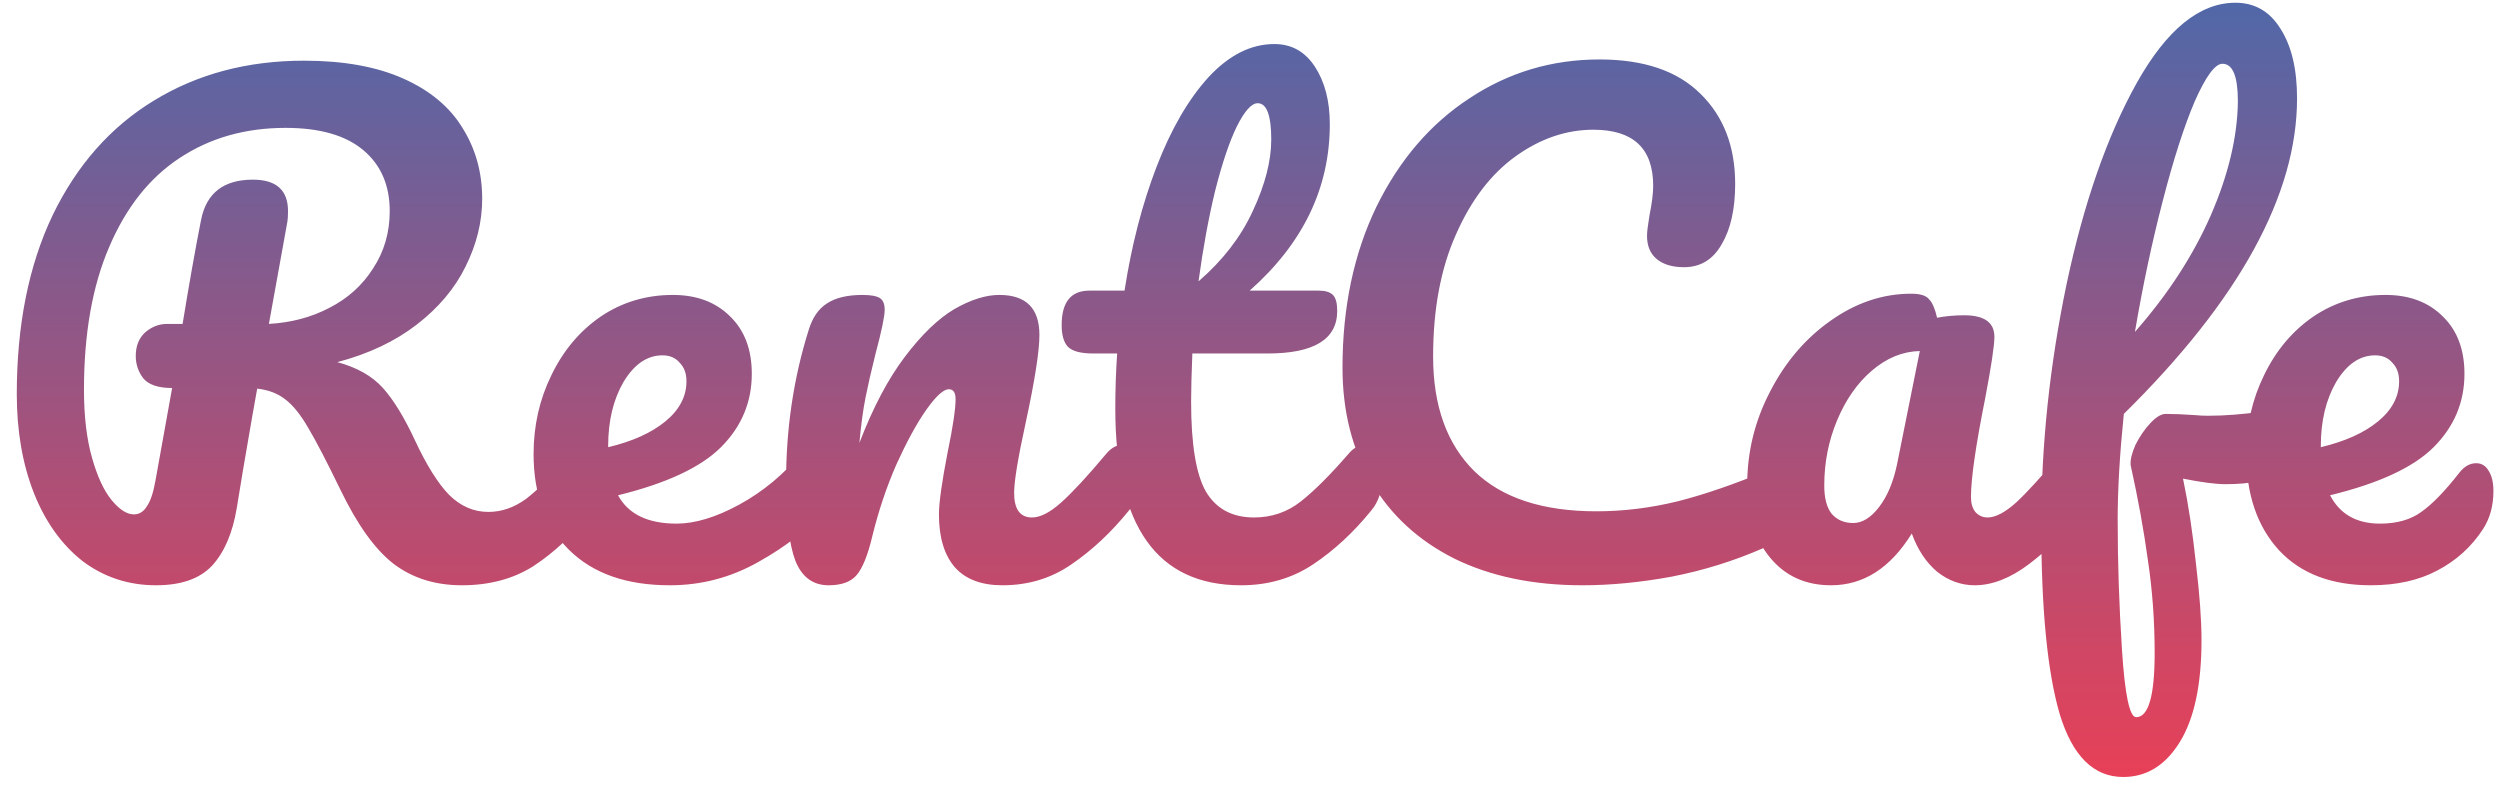 <svg width="146" height="46" viewBox="0 0 146 46" fill="none" xmlns="http://www.w3.org/2000/svg">
<path d="M34.316 25.972C34.628 25.972 34.868 26.116 35.036 26.404C35.228 26.692 35.324 27.088 35.324 27.592C35.324 28.528 35.096 29.272 34.64 29.824C33.488 31.216 32.324 32.296 31.148 33.064C29.972 33.808 28.58 34.18 26.972 34.18C25.412 34.18 24.08 33.76 22.976 32.92C21.896 32.08 20.864 30.64 19.88 28.6C19.088 26.968 18.464 25.768 18.008 25C17.552 24.208 17.096 23.644 16.64 23.308C16.208 22.972 15.668 22.768 15.02 22.696C14.924 23.2 14.648 24.784 14.192 27.448C14 28.648 13.88 29.38 13.832 29.644C13.592 31.108 13.112 32.236 12.392 33.028C11.672 33.796 10.58 34.18 9.116 34.18C7.508 34.18 6.08 33.712 4.832 32.776C3.608 31.816 2.66 30.496 1.988 28.816C1.316 27.112 0.98 25.18 0.98 23.02C0.98 18.988 1.676 15.508 3.068 12.58C4.484 9.652 6.452 7.42 8.972 5.884C11.516 4.324 14.444 3.544 17.756 3.544C20.06 3.544 21.992 3.892 23.552 4.588C25.112 5.284 26.264 6.244 27.008 7.468C27.776 8.692 28.16 10.072 28.16 11.608C28.16 12.952 27.836 14.272 27.188 15.568C26.564 16.84 25.616 17.968 24.344 18.952C23.072 19.936 21.524 20.668 19.7 21.148C20.852 21.46 21.74 21.964 22.364 22.66C22.988 23.356 23.612 24.376 24.236 25.72C24.908 27.16 25.568 28.216 26.216 28.888C26.888 29.56 27.656 29.896 28.52 29.896C29.288 29.896 30.02 29.644 30.716 29.14C31.412 28.612 32.288 27.724 33.344 26.476C33.632 26.14 33.956 25.972 34.316 25.972ZM10.052 22.66C9.236 22.66 8.672 22.468 8.36 22.084C8.072 21.7 7.928 21.268 7.928 20.788C7.928 20.212 8.108 19.756 8.468 19.42C8.852 19.084 9.284 18.916 9.764 18.916H10.664C11.048 16.564 11.408 14.536 11.744 12.832C12.056 11.272 13.064 10.492 14.768 10.492C16.136 10.492 16.82 11.104 16.82 12.328C16.82 12.592 16.808 12.796 16.784 12.94L15.704 18.916C17 18.844 18.176 18.532 19.232 17.98C20.312 17.428 21.164 16.66 21.788 15.676C22.436 14.692 22.76 13.576 22.76 12.328C22.76 10.816 22.244 9.628 21.212 8.764C20.18 7.9 18.668 7.468 16.676 7.468C14.324 7.468 12.26 8.056 10.484 9.232C8.732 10.384 7.364 12.112 6.38 14.416C5.396 16.696 4.904 19.48 4.904 22.768C4.904 24.304 5.06 25.624 5.372 26.728C5.684 27.832 6.068 28.66 6.524 29.212C6.98 29.764 7.412 30.04 7.82 30.04C8.132 30.04 8.384 29.884 8.576 29.572C8.792 29.26 8.96 28.756 9.08 28.06L10.052 22.66ZM47.757 25.972C48.069 25.972 48.309 26.116 48.477 26.404C48.669 26.692 48.765 27.088 48.765 27.592C48.765 28.552 48.537 29.296 48.081 29.824C47.193 30.904 45.933 31.9 44.301 32.812C42.693 33.724 40.965 34.18 39.117 34.18C36.597 34.18 34.641 33.496 33.249 32.128C31.857 30.76 31.161 28.888 31.161 26.512C31.161 24.856 31.509 23.32 32.205 21.904C32.901 20.464 33.861 19.324 35.085 18.484C36.333 17.644 37.737 17.224 39.297 17.224C40.689 17.224 41.805 17.644 42.645 18.484C43.485 19.3 43.905 20.416 43.905 21.832C43.905 23.488 43.305 24.916 42.105 26.116C40.929 27.292 38.925 28.228 36.093 28.924C36.693 30.028 37.833 30.58 39.513 30.58C40.593 30.58 41.817 30.208 43.185 29.464C44.577 28.696 45.777 27.7 46.785 26.476C47.073 26.14 47.397 25.972 47.757 25.972ZM38.685 20.752C37.797 20.752 37.041 21.268 36.417 22.3C35.817 23.332 35.517 24.58 35.517 26.044V26.116C36.933 25.78 38.049 25.276 38.865 24.604C39.681 23.932 40.089 23.152 40.089 22.264C40.089 21.808 39.957 21.448 39.693 21.184C39.453 20.896 39.117 20.752 38.685 20.752ZM48.389 34.18C47.477 34.18 46.83 33.7 46.446 32.74C46.086 31.78 45.906 30.244 45.906 28.132C45.906 25.012 46.349 22.048 47.237 19.24C47.453 18.544 47.801 18.04 48.282 17.728C48.785 17.392 49.481 17.224 50.37 17.224C50.849 17.224 51.185 17.284 51.377 17.404C51.569 17.524 51.666 17.752 51.666 18.088C51.666 18.472 51.486 19.336 51.126 20.68C50.886 21.64 50.694 22.48 50.55 23.2C50.406 23.92 50.285 24.808 50.19 25.864C50.981 23.8 51.87 22.12 52.853 20.824C53.837 19.528 54.797 18.604 55.733 18.052C56.694 17.5 57.569 17.224 58.361 17.224C59.922 17.224 60.702 18.004 60.702 19.564C60.702 20.5 60.438 22.192 59.91 24.64C59.453 26.728 59.225 28.108 59.225 28.78C59.225 29.74 59.574 30.22 60.27 30.22C60.749 30.22 61.313 29.932 61.962 29.356C62.633 28.756 63.522 27.796 64.626 26.476C64.913 26.14 65.237 25.972 65.597 25.972C65.909 25.972 66.15 26.116 66.317 26.404C66.51 26.692 66.606 27.088 66.606 27.592C66.606 28.552 66.377 29.296 65.921 29.824C64.889 31.096 63.773 32.14 62.574 32.956C61.398 33.772 60.053 34.18 58.541 34.18C57.318 34.18 56.394 33.832 55.77 33.136C55.145 32.416 54.834 31.384 54.834 30.04C54.834 29.368 55.002 28.168 55.337 26.44C55.65 24.928 55.806 23.884 55.806 23.308C55.806 22.924 55.673 22.732 55.41 22.732C55.097 22.732 54.654 23.14 54.078 23.956C53.526 24.748 52.95 25.804 52.349 27.124C51.773 28.444 51.306 29.836 50.946 31.3C50.681 32.428 50.37 33.196 50.01 33.604C49.673 33.988 49.133 34.18 48.389 34.18ZM79.749 25.972C80.061 25.972 80.301 26.116 80.469 26.404C80.661 26.692 80.757 27.088 80.757 27.592C80.757 28.552 80.529 29.296 80.073 29.824C79.041 31.096 77.913 32.14 76.689 32.956C75.465 33.772 74.061 34.18 72.477 34.18C67.581 34.18 65.133 30.736 65.133 23.848C65.133 22.792 65.169 21.724 65.241 20.644H63.837C63.117 20.644 62.625 20.512 62.361 20.248C62.121 19.984 62.001 19.564 62.001 18.988C62.001 17.644 62.541 16.972 63.621 16.972H65.673C66.081 14.332 66.705 11.92 67.545 9.736C68.385 7.552 69.393 5.812 70.569 4.516C71.769 3.22 73.053 2.572 74.421 2.572C75.429 2.572 76.221 3.016 76.797 3.904C77.373 4.792 77.661 5.908 77.661 7.252C77.661 10.972 76.101 14.212 72.981 16.972H77.013C77.397 16.972 77.673 17.056 77.841 17.224C78.009 17.392 78.093 17.704 78.093 18.16C78.093 19.816 76.737 20.644 74.025 20.644H69.633C69.585 21.844 69.561 22.78 69.561 23.452C69.561 25.948 69.849 27.7 70.425 28.708C71.025 29.716 71.961 30.22 73.233 30.22C74.265 30.22 75.177 29.908 75.969 29.284C76.761 28.66 77.697 27.724 78.777 26.476C79.065 26.14 79.389 25.972 79.749 25.972ZM73.449 6.028C73.089 6.028 72.681 6.484 72.225 7.396C71.793 8.284 71.373 9.532 70.965 11.14C70.581 12.724 70.257 14.488 69.993 16.432C71.409 15.208 72.465 13.84 73.161 12.328C73.881 10.792 74.241 9.4 74.241 8.152C74.241 6.736 73.977 6.028 73.449 6.028ZM92.406 34.18C89.55 34.18 87.066 33.664 84.954 32.632C82.842 31.576 81.222 30.088 80.094 28.168C78.966 26.248 78.402 24.016 78.402 21.472C78.402 17.944 79.062 14.812 80.382 12.076C81.726 9.34 83.538 7.228 85.818 5.74C88.098 4.228 90.63 3.472 93.414 3.472C96.006 3.472 97.974 4.144 99.318 5.488C100.662 6.808 101.334 8.56 101.334 10.744C101.334 12.208 101.07 13.384 100.542 14.272C100.038 15.16 99.306 15.604 98.346 15.604C97.674 15.604 97.146 15.448 96.762 15.136C96.378 14.824 96.186 14.368 96.186 13.768C96.186 13.552 96.234 13.156 96.33 12.58C96.474 11.86 96.546 11.284 96.546 10.852C96.546 8.668 95.382 7.576 93.054 7.576C91.47 7.576 89.958 8.092 88.518 9.124C87.078 10.156 85.914 11.68 85.026 13.696C84.138 15.688 83.694 18.064 83.694 20.824C83.694 23.704 84.498 25.936 86.106 27.52C87.714 29.08 90.09 29.86 93.234 29.86C94.794 29.86 96.366 29.668 97.95 29.284C99.558 28.876 101.334 28.264 103.278 27.448C103.638 27.304 103.938 27.232 104.178 27.232C104.562 27.232 104.85 27.376 105.042 27.664C105.234 27.952 105.33 28.324 105.33 28.78C105.33 30.244 104.538 31.324 102.954 32.02C101.25 32.764 99.474 33.316 97.626 33.676C95.802 34.012 94.062 34.18 92.406 34.18ZM106.933 34.18C105.445 34.18 104.257 33.64 103.369 32.56C102.481 31.48 102.037 30.064 102.037 28.312C102.037 26.392 102.481 24.58 103.369 22.876C104.257 21.148 105.433 19.768 106.897 18.736C108.385 17.68 109.957 17.152 111.613 17.152C112.141 17.152 112.489 17.26 112.657 17.476C112.849 17.668 113.005 18.028 113.125 18.556C113.629 18.46 114.157 18.412 114.709 18.412C115.885 18.412 116.473 18.832 116.473 19.672C116.473 20.176 116.293 21.376 115.933 23.272C115.381 26.032 115.105 27.952 115.105 29.032C115.105 29.392 115.189 29.68 115.357 29.896C115.549 30.112 115.789 30.22 116.077 30.22C116.533 30.22 117.085 29.932 117.733 29.356C118.381 28.756 119.257 27.796 120.361 26.476C120.649 26.14 120.973 25.972 121.333 25.972C121.645 25.972 121.885 26.116 122.053 26.404C122.245 26.692 122.341 27.088 122.341 27.592C122.341 28.552 122.113 29.296 121.657 29.824C120.673 31.048 119.629 32.08 118.525 32.92C117.421 33.76 116.353 34.18 115.321 34.18C114.529 34.18 113.797 33.916 113.125 33.388C112.477 32.836 111.985 32.092 111.649 31.156C110.401 33.172 108.829 34.18 106.933 34.18ZM108.229 30.544C108.757 30.544 109.261 30.232 109.741 29.608C110.221 28.984 110.569 28.156 110.785 27.124L112.117 20.5C111.109 20.524 110.173 20.908 109.309 21.652C108.469 22.372 107.797 23.332 107.293 24.532C106.789 25.732 106.537 27.004 106.537 28.348C106.537 29.092 106.681 29.644 106.969 30.004C107.281 30.364 107.701 30.544 108.229 30.544ZM133.428 23.92C134.1 23.92 134.436 24.424 134.436 25.432C134.436 27.328 132.948 28.276 129.972 28.276C129.396 28.276 128.568 28.168 127.488 27.952C127.8 29.44 128.052 31.096 128.244 32.92C128.46 34.72 128.568 36.208 128.568 37.384C128.568 39.976 128.148 41.956 127.308 43.324C126.468 44.692 125.364 45.376 123.996 45.376C122.268 45.376 121.032 44.152 120.288 41.704C119.568 39.256 119.208 35.56 119.208 30.616C119.208 26.008 119.7 21.34 120.684 16.612C121.692 11.86 123.06 7.936 124.788 4.84C126.54 1.72 128.46 0.16 130.548 0.16C131.676 0.16 132.552 0.664 133.176 1.672C133.824 2.68 134.148 4.036 134.148 5.74C134.148 11.38 130.776 17.524 124.032 24.172C123.792 26.524 123.672 28.588 123.672 30.364C123.672 32.836 123.756 35.368 123.924 37.96C124.092 40.576 124.368 41.884 124.752 41.884C125.472 41.884 125.832 40.636 125.832 38.14C125.832 36.268 125.7 34.456 125.436 32.704C125.196 30.952 124.86 29.104 124.428 27.16C124.404 26.848 124.5 26.452 124.716 25.972C124.956 25.492 125.244 25.072 125.58 24.712C125.916 24.352 126.216 24.172 126.48 24.172C126.96 24.172 127.536 24.196 128.208 24.244C128.424 24.268 128.676 24.28 128.964 24.28C129.924 24.28 130.992 24.196 132.168 24.028C132.36 24.004 132.564 23.98 132.78 23.956C132.996 23.932 133.212 23.92 133.428 23.92ZM129.792 3.724C129.36 3.724 128.82 4.456 128.172 5.92C127.548 7.384 126.924 9.328 126.3 11.752C125.676 14.152 125.136 16.696 124.68 19.384C126.6 17.2 128.076 14.932 129.108 12.58C130.14 10.204 130.668 7.984 130.692 5.92C130.692 4.456 130.392 3.724 129.792 3.724ZM144.608 27.052C144.92 27.052 145.16 27.196 145.328 27.484C145.52 27.772 145.616 28.168 145.616 28.672C145.616 29.536 145.412 30.28 145.004 30.904C144.332 31.936 143.444 32.74 142.34 33.316C141.26 33.892 139.964 34.18 138.452 34.18C136.148 34.18 134.36 33.496 133.088 32.128C131.816 30.736 131.18 28.864 131.18 26.512C131.18 24.856 131.528 23.32 132.224 21.904C132.92 20.464 133.88 19.324 135.104 18.484C136.352 17.644 137.756 17.224 139.316 17.224C140.708 17.224 141.824 17.644 142.664 18.484C143.504 19.3 143.924 20.416 143.924 21.832C143.924 23.488 143.324 24.916 142.124 26.116C140.948 27.292 138.932 28.228 136.076 28.924C136.652 30.028 137.624 30.58 138.992 30.58C139.976 30.58 140.78 30.352 141.404 29.896C142.052 29.44 142.796 28.672 143.636 27.592C143.924 27.232 144.248 27.052 144.608 27.052ZM138.704 20.752C137.816 20.752 137.06 21.268 136.436 22.3C135.836 23.332 135.536 24.58 135.536 26.044V26.116C136.952 25.78 138.068 25.276 138.884 24.604C139.7 23.932 140.108 23.152 140.108 22.264C140.108 21.808 139.976 21.448 139.712 21.184C139.472 20.896 139.136 20.752 138.704 20.752Z" fill="url(#paint0_linear)"/>
<defs>
<linearGradient id="paint0_linear" x1="72" y1="-13" x2="72" y2="50" gradientUnits="userSpaceOnUse">
<stop offset="0.205" stop-color="#5068A9"/>
<stop offset="1" stop-color="#F73C4F"/>
</linearGradient>
</defs>
</svg>
